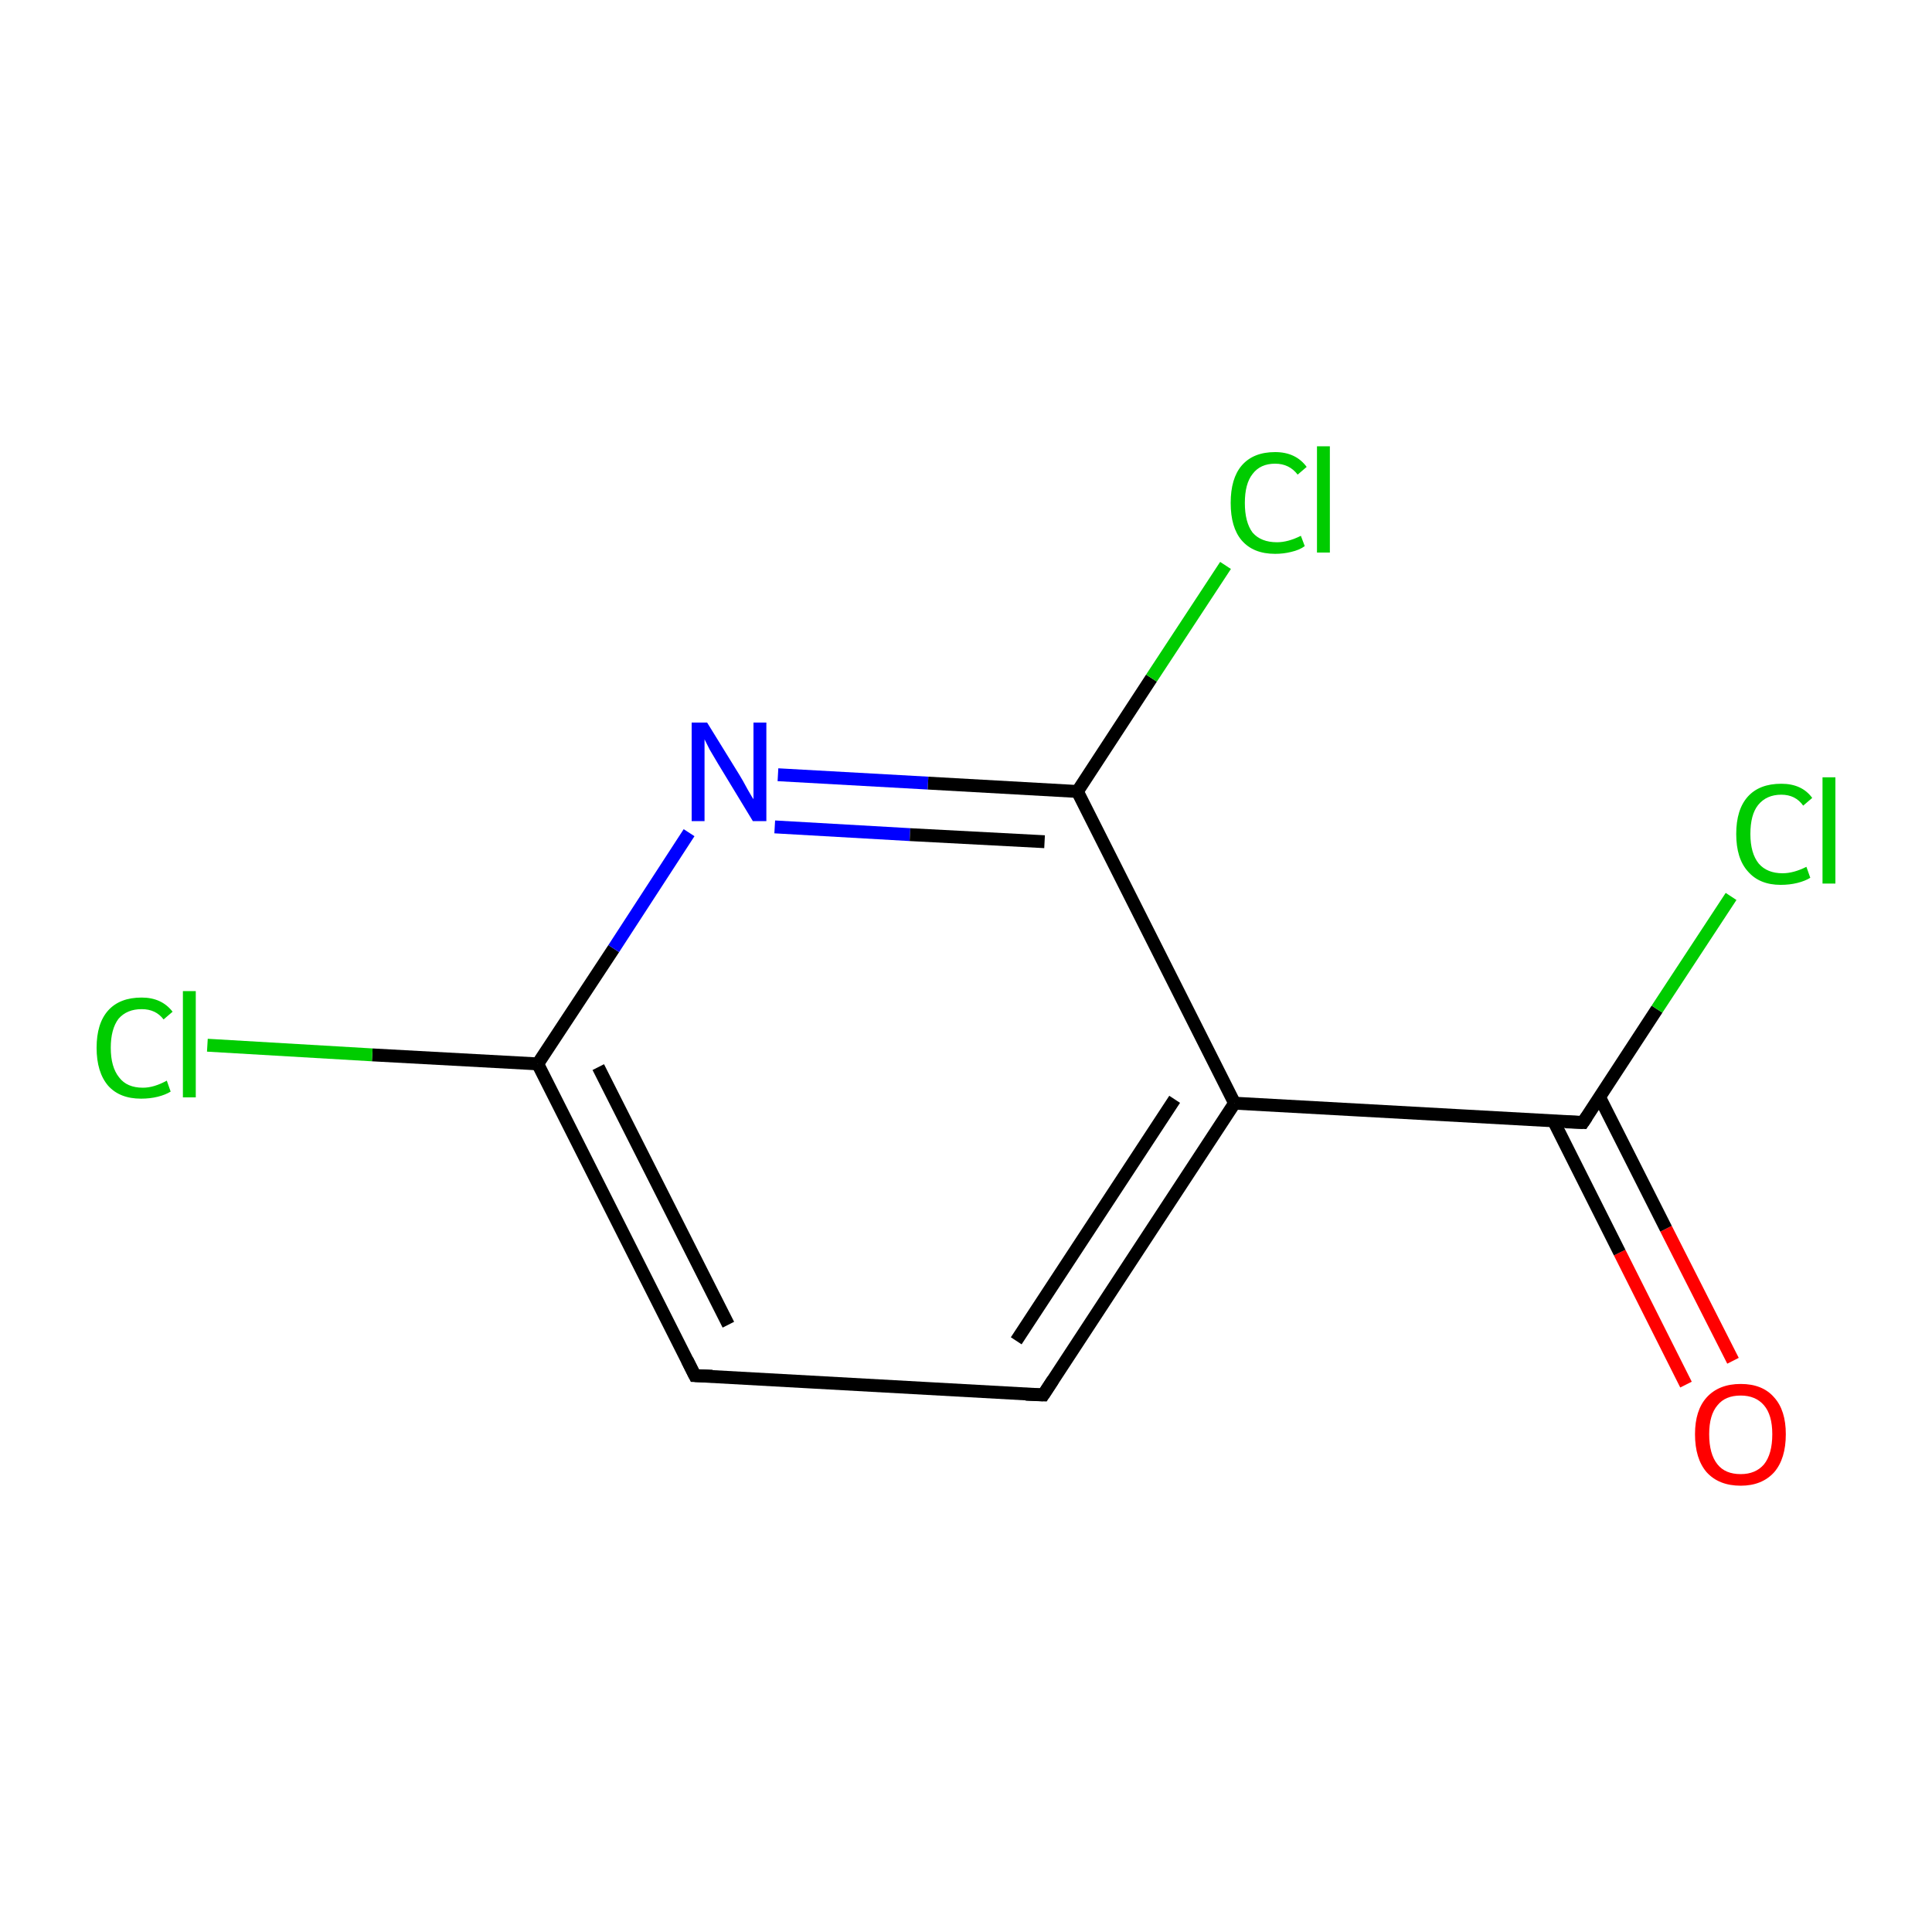 <?xml version='1.0' encoding='iso-8859-1'?>
<svg version='1.1' baseProfile='full'
              xmlns='http://www.w3.org/2000/svg'
                      xmlns:rdkit='http://www.rdkit.org/xml'
                      xmlns:xlink='http://www.w3.org/1999/xlink'
                  xml:space='preserve'
width='300px' height='300px' viewBox='0 0 300 300'>
<!-- END OF HEADER -->
<rect style='opacity:1.0;fill:#FFFFFF;stroke:none' width='300.0' height='300.0' x='0.0' y='0.0'> </rect>
<path class='bond-0 atom-0 atom-1' d='M 261.8,215.0 L 251.5,194.5' style='fill:none;fill-rule:evenodd;stroke:#FF0000;stroke-width:2.0px;stroke-linecap:butt;stroke-linejoin:miter;stroke-opacity:1' />
<path class='bond-0 atom-0 atom-1' d='M 251.5,194.5 L 241.2,174.0' style='fill:none;fill-rule:evenodd;stroke:#000000;stroke-width:2.0px;stroke-linecap:butt;stroke-linejoin:miter;stroke-opacity:1' />
<path class='bond-0 atom-0 atom-1' d='M 269.1,211.3 L 258.7,190.8' style='fill:none;fill-rule:evenodd;stroke:#FF0000;stroke-width:2.0px;stroke-linecap:butt;stroke-linejoin:miter;stroke-opacity:1' />
<path class='bond-0 atom-0 atom-1' d='M 258.7,190.8 L 248.4,170.4' style='fill:none;fill-rule:evenodd;stroke:#000000;stroke-width:2.0px;stroke-linecap:butt;stroke-linejoin:miter;stroke-opacity:1' />
<path class='bond-1 atom-1 atom-2' d='M 245.8,174.3 L 257.3,156.7' style='fill:none;fill-rule:evenodd;stroke:#000000;stroke-width:2.0px;stroke-linecap:butt;stroke-linejoin:miter;stroke-opacity:1' />
<path class='bond-1 atom-1 atom-2' d='M 257.3,156.7 L 268.8,139.2' style='fill:none;fill-rule:evenodd;stroke:#00CC00;stroke-width:2.0px;stroke-linecap:butt;stroke-linejoin:miter;stroke-opacity:1' />
<path class='bond-2 atom-1 atom-3' d='M 245.8,174.3 L 191.7,171.3' style='fill:none;fill-rule:evenodd;stroke:#000000;stroke-width:2.0px;stroke-linecap:butt;stroke-linejoin:miter;stroke-opacity:1' />
<path class='bond-3 atom-3 atom-4' d='M 191.7,171.3 L 162.0,216.6' style='fill:none;fill-rule:evenodd;stroke:#000000;stroke-width:2.0px;stroke-linecap:butt;stroke-linejoin:miter;stroke-opacity:1' />
<path class='bond-3 atom-3 atom-4' d='M 182.4,170.7 L 157.8,208.2' style='fill:none;fill-rule:evenodd;stroke:#000000;stroke-width:2.0px;stroke-linecap:butt;stroke-linejoin:miter;stroke-opacity:1' />
<path class='bond-4 atom-4 atom-5' d='M 162.0,216.6 L 107.9,213.6' style='fill:none;fill-rule:evenodd;stroke:#000000;stroke-width:2.0px;stroke-linecap:butt;stroke-linejoin:miter;stroke-opacity:1' />
<path class='bond-5 atom-5 atom-6' d='M 107.9,213.6 L 83.5,165.2' style='fill:none;fill-rule:evenodd;stroke:#000000;stroke-width:2.0px;stroke-linecap:butt;stroke-linejoin:miter;stroke-opacity:1' />
<path class='bond-5 atom-5 atom-6' d='M 113.1,205.7 L 92.9,165.7' style='fill:none;fill-rule:evenodd;stroke:#000000;stroke-width:2.0px;stroke-linecap:butt;stroke-linejoin:miter;stroke-opacity:1' />
<path class='bond-6 atom-6 atom-7' d='M 83.5,165.2 L 57.8,163.8' style='fill:none;fill-rule:evenodd;stroke:#000000;stroke-width:2.0px;stroke-linecap:butt;stroke-linejoin:miter;stroke-opacity:1' />
<path class='bond-6 atom-6 atom-7' d='M 57.8,163.8 L 32.2,162.3' style='fill:none;fill-rule:evenodd;stroke:#00CC00;stroke-width:2.0px;stroke-linecap:butt;stroke-linejoin:miter;stroke-opacity:1' />
<path class='bond-7 atom-6 atom-8' d='M 83.5,165.2 L 95.3,147.3' style='fill:none;fill-rule:evenodd;stroke:#000000;stroke-width:2.0px;stroke-linecap:butt;stroke-linejoin:miter;stroke-opacity:1' />
<path class='bond-7 atom-6 atom-8' d='M 95.3,147.3 L 107.0,129.3' style='fill:none;fill-rule:evenodd;stroke:#0000FF;stroke-width:2.0px;stroke-linecap:butt;stroke-linejoin:miter;stroke-opacity:1' />
<path class='bond-8 atom-8 atom-9' d='M 120.8,120.3 L 144.1,121.6' style='fill:none;fill-rule:evenodd;stroke:#0000FF;stroke-width:2.0px;stroke-linecap:butt;stroke-linejoin:miter;stroke-opacity:1' />
<path class='bond-8 atom-8 atom-9' d='M 144.1,121.6 L 167.3,122.9' style='fill:none;fill-rule:evenodd;stroke:#000000;stroke-width:2.0px;stroke-linecap:butt;stroke-linejoin:miter;stroke-opacity:1' />
<path class='bond-8 atom-8 atom-9' d='M 120.3,128.4 L 141.3,129.6' style='fill:none;fill-rule:evenodd;stroke:#0000FF;stroke-width:2.0px;stroke-linecap:butt;stroke-linejoin:miter;stroke-opacity:1' />
<path class='bond-8 atom-8 atom-9' d='M 141.3,129.6 L 162.2,130.7' style='fill:none;fill-rule:evenodd;stroke:#000000;stroke-width:2.0px;stroke-linecap:butt;stroke-linejoin:miter;stroke-opacity:1' />
<path class='bond-9 atom-9 atom-10' d='M 167.3,122.9 L 178.8,105.3' style='fill:none;fill-rule:evenodd;stroke:#000000;stroke-width:2.0px;stroke-linecap:butt;stroke-linejoin:miter;stroke-opacity:1' />
<path class='bond-9 atom-9 atom-10' d='M 178.8,105.3 L 190.3,87.8' style='fill:none;fill-rule:evenodd;stroke:#00CC00;stroke-width:2.0px;stroke-linecap:butt;stroke-linejoin:miter;stroke-opacity:1' />
<path class='bond-10 atom-9 atom-3' d='M 167.3,122.9 L 191.7,171.3' style='fill:none;fill-rule:evenodd;stroke:#000000;stroke-width:2.0px;stroke-linecap:butt;stroke-linejoin:miter;stroke-opacity:1' />
<path d='M 246.4,173.4 L 245.8,174.3 L 243.1,174.2' style='fill:none;stroke:#000000;stroke-width:2.0px;stroke-linecap:butt;stroke-linejoin:miter;stroke-miterlimit:10;stroke-opacity:1;' />
<path d='M 163.5,214.3 L 162.0,216.6 L 159.3,216.5' style='fill:none;stroke:#000000;stroke-width:2.0px;stroke-linecap:butt;stroke-linejoin:miter;stroke-miterlimit:10;stroke-opacity:1;' />
<path d='M 110.6,213.7 L 107.9,213.6 L 106.7,211.2' style='fill:none;stroke:#000000;stroke-width:2.0px;stroke-linecap:butt;stroke-linejoin:miter;stroke-miterlimit:10;stroke-opacity:1;' />
<path class='atom-0' d='M 263.2 222.7
Q 263.2 219.0, 265.0 217.0
Q 266.9 214.9, 270.3 214.9
Q 273.7 214.9, 275.5 217.0
Q 277.3 219.0, 277.3 222.7
Q 277.3 226.5, 275.5 228.6
Q 273.6 230.7, 270.3 230.7
Q 266.9 230.7, 265.0 228.6
Q 263.2 226.5, 263.2 222.7
M 270.3 228.9
Q 272.6 228.9, 273.9 227.4
Q 275.2 225.8, 275.2 222.7
Q 275.2 219.7, 273.9 218.2
Q 272.6 216.7, 270.3 216.7
Q 267.9 216.7, 266.7 218.2
Q 265.4 219.7, 265.4 222.7
Q 265.4 225.8, 266.7 227.4
Q 267.9 228.9, 270.3 228.9
' fill='#FF0000'/>
<path class='atom-2' d='M 269.6 129.5
Q 269.6 125.7, 271.4 123.7
Q 273.2 121.7, 276.6 121.7
Q 279.8 121.7, 281.4 123.9
L 280.0 125.1
Q 278.8 123.4, 276.6 123.4
Q 274.3 123.4, 273.0 125.0
Q 271.8 126.5, 271.8 129.5
Q 271.8 132.5, 273.1 134.1
Q 274.4 135.6, 276.8 135.6
Q 278.5 135.6, 280.5 134.6
L 281.1 136.3
Q 280.3 136.8, 279.1 137.1
Q 277.9 137.4, 276.5 137.4
Q 273.2 137.4, 271.4 135.3
Q 269.6 133.3, 269.6 129.5
' fill='#00CC00'/>
<path class='atom-2' d='M 283.0 120.7
L 285.0 120.7
L 285.0 137.2
L 283.0 137.2
L 283.0 120.7
' fill='#00CC00'/>
<path class='atom-7' d='M 15.0 162.7
Q 15.0 158.9, 16.8 156.9
Q 18.6 154.9, 22.0 154.9
Q 25.1 154.9, 26.8 157.1
L 25.4 158.3
Q 24.2 156.7, 22.0 156.7
Q 19.7 156.7, 18.4 158.2
Q 17.2 159.8, 17.2 162.7
Q 17.2 165.7, 18.5 167.3
Q 19.7 168.9, 22.2 168.9
Q 23.9 168.9, 25.9 167.8
L 26.5 169.5
Q 25.7 170.0, 24.5 170.3
Q 23.3 170.6, 21.9 170.6
Q 18.6 170.6, 16.8 168.6
Q 15.0 166.5, 15.0 162.7
' fill='#00CC00'/>
<path class='atom-7' d='M 28.4 153.9
L 30.4 153.9
L 30.4 170.4
L 28.4 170.4
L 28.4 153.9
' fill='#00CC00'/>
<path class='atom-8' d='M 109.8 112.2
L 114.8 120.3
Q 115.3 121.1, 116.1 122.6
Q 116.9 124.0, 117.0 124.1
L 117.0 112.2
L 119.0 112.2
L 119.0 127.5
L 116.9 127.5
L 111.5 118.6
Q 110.9 117.6, 110.2 116.4
Q 109.6 115.2, 109.4 114.8
L 109.4 127.5
L 107.4 127.5
L 107.4 112.2
L 109.8 112.2
' fill='#0000FF'/>
<path class='atom-10' d='M 191.1 78.1
Q 191.1 74.3, 192.8 72.3
Q 194.6 70.2, 198.0 70.2
Q 201.2 70.2, 202.9 72.5
L 201.5 73.7
Q 200.2 72.0, 198.0 72.0
Q 195.7 72.0, 194.5 73.6
Q 193.3 75.1, 193.3 78.1
Q 193.3 81.1, 194.5 82.7
Q 195.8 84.2, 198.3 84.2
Q 200.0 84.2, 202.0 83.2
L 202.6 84.8
Q 201.8 85.4, 200.5 85.7
Q 199.3 86.0, 198.0 86.0
Q 194.6 86.0, 192.8 83.9
Q 191.1 81.9, 191.1 78.1
' fill='#00CC00'/>
<path class='atom-10' d='M 204.5 69.3
L 206.5 69.3
L 206.5 85.8
L 204.5 85.8
L 204.5 69.3
' fill='#00CC00'/>
</svg>
